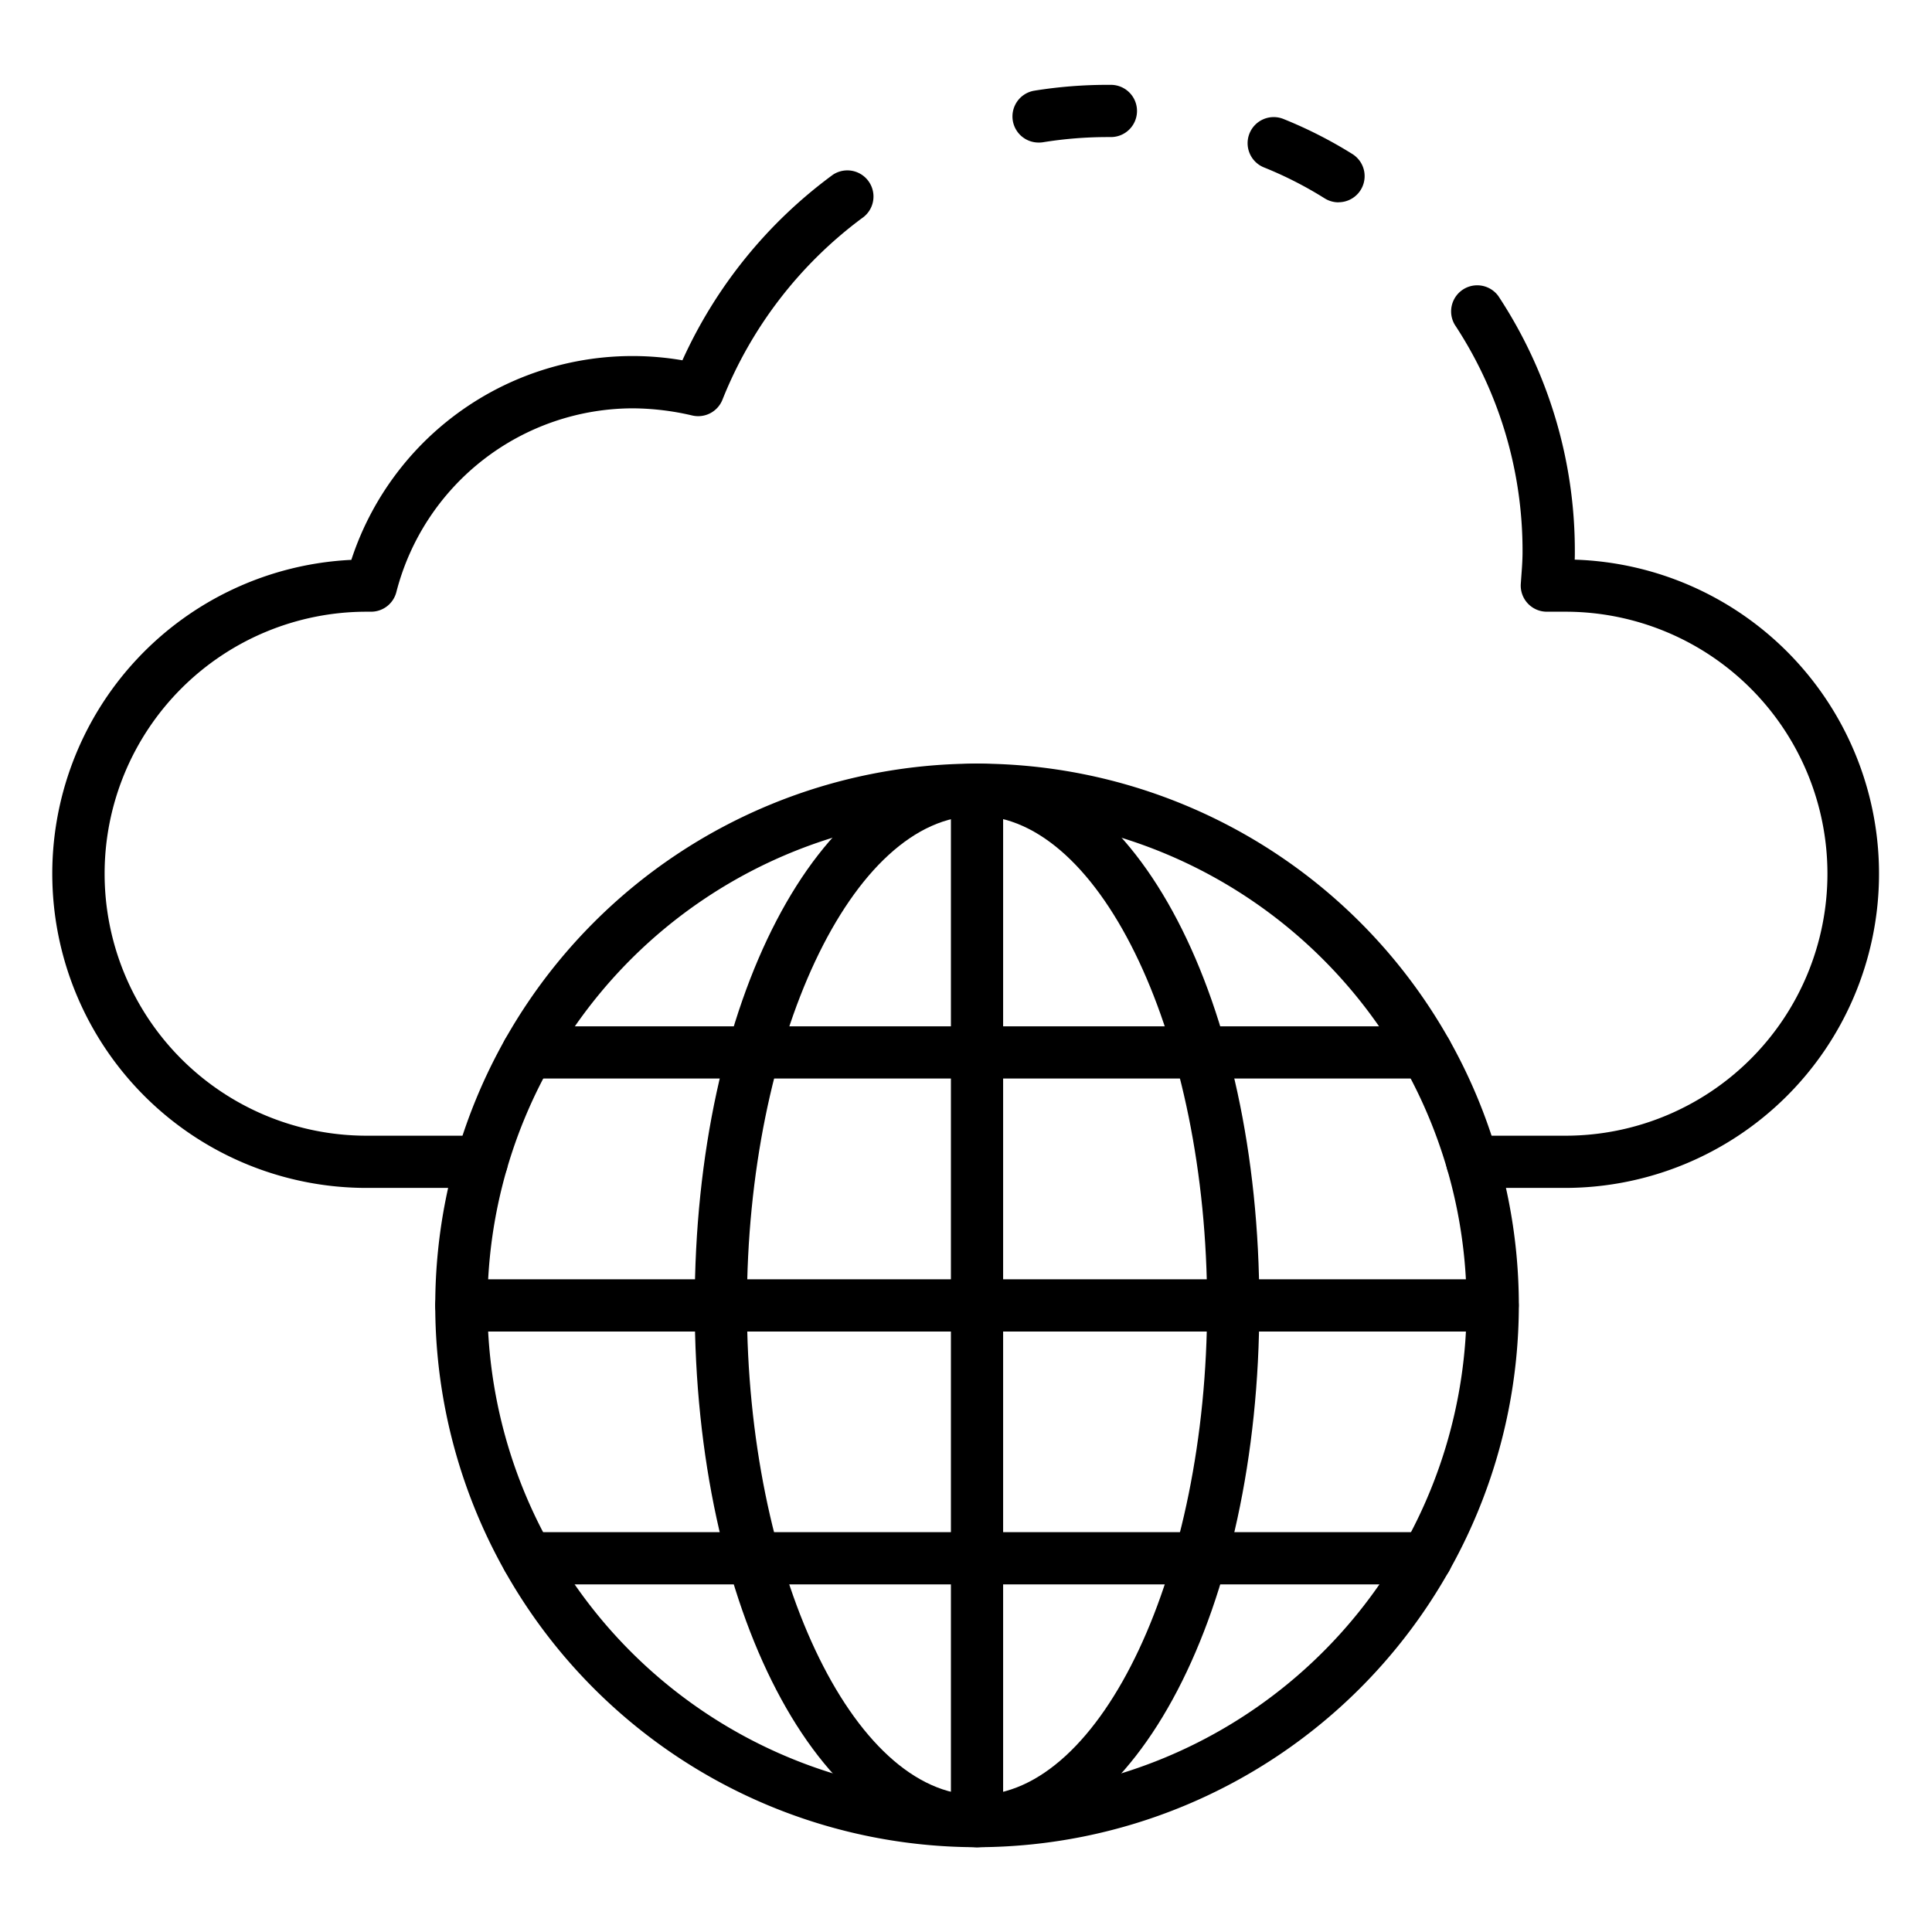 <svg id="Icons" height="512" viewBox="0 0 74 74" width="512" xmlns="http://www.w3.org/2000/svg"><path d="m59.96 45.5h-3.57a1 1 0 0 1 0-2h3.57a10.035 10.035 0 1 0 0-20.07h-.71a1 1 0 0 1 -1-1.07l.018-.254c.024-.322.049-.647.049-.976a15.722 15.722 0 0 0 -2.594-8.689 1 1 0 0 1 1.668-1.1 17.706 17.706 0 0 1 2.929 9.789c0 .1 0 .2-.005.306a12.035 12.035 0 0 1 -.355 24.064z"/><path d="m39.779 5.46a1 1 0 0 1 -.16-1.987 17.583 17.583 0 0 1 2.821-.223h.11a1 1 0 0 1 0 2h-.11a15.539 15.539 0 0 0 -2.5.2.983.983 0 0 1 -.161.01z"/><path d="m18.45 45.5h-4.41a12.035 12.035 0 0 1 -.583-24.056 11.328 11.328 0 0 1 12.681-7.644 18.042 18.042 0 0 1 5.762-7.106 1 1 0 1 1 1.11 1.667 16.065 16.065 0 0 0 -5.339 6.95 1 1 0 0 1 -1.148.605 10.212 10.212 0 0 0 -2.261-.276 9.371 9.371 0 0 0 -9.081 7.039 1 1 0 0 1 -.969.751h-.17a10.035 10.035 0 1 0 0 20.07h4.41a1 1 0 1 1 0 2z"/><path d="m51.269 7.75a1 1 0 0 1 -.532-.153 14.731 14.731 0 0 0 -2.313-1.18 1 1 0 1 1 .752-1.853 16.862 16.862 0 0 1 2.624 1.336 1 1 0 0 1 -.533 1.847z"/><path d="m37.422 70.752a20.752 20.752 0 1 1 20.753-20.752 20.775 20.775 0 0 1 -20.753 20.752zm0-39.5a18.752 18.752 0 1 0 18.753 18.748 18.773 18.773 0 0 0 -18.753-18.752z"/><path d="m37.422 70.752c-6.064 0-10.813-9.115-10.813-20.752s4.749-20.752 10.813-20.752 10.813 9.115 10.813 20.752-4.75 20.752-10.813 20.752zm0-39.5c-4.777 0-8.813 8.587-8.813 18.752s4.036 18.752 8.813 18.752 8.813-8.591 8.813-18.756-4.035-18.752-8.813-18.752z"/><path d="m37.422 70.752a1 1 0 0 1 -1-1v-39.5a1 1 0 0 1 2 0v39.5a1 1 0 0 1 -1 1z"/><path d="m57.175 51h-39.505a1 1 0 0 1 0-2h39.5a1 1 0 0 1 0 2z"/><path d="m54.632 41.31h-34.419a1 1 0 0 1 0-2h34.419a1 1 0 1 1 0 2z"/><path d="m54.632 60.685h-34.419a1 1 0 1 1 0-2h34.419a1 1 0 1 1 0 2z"/></svg>